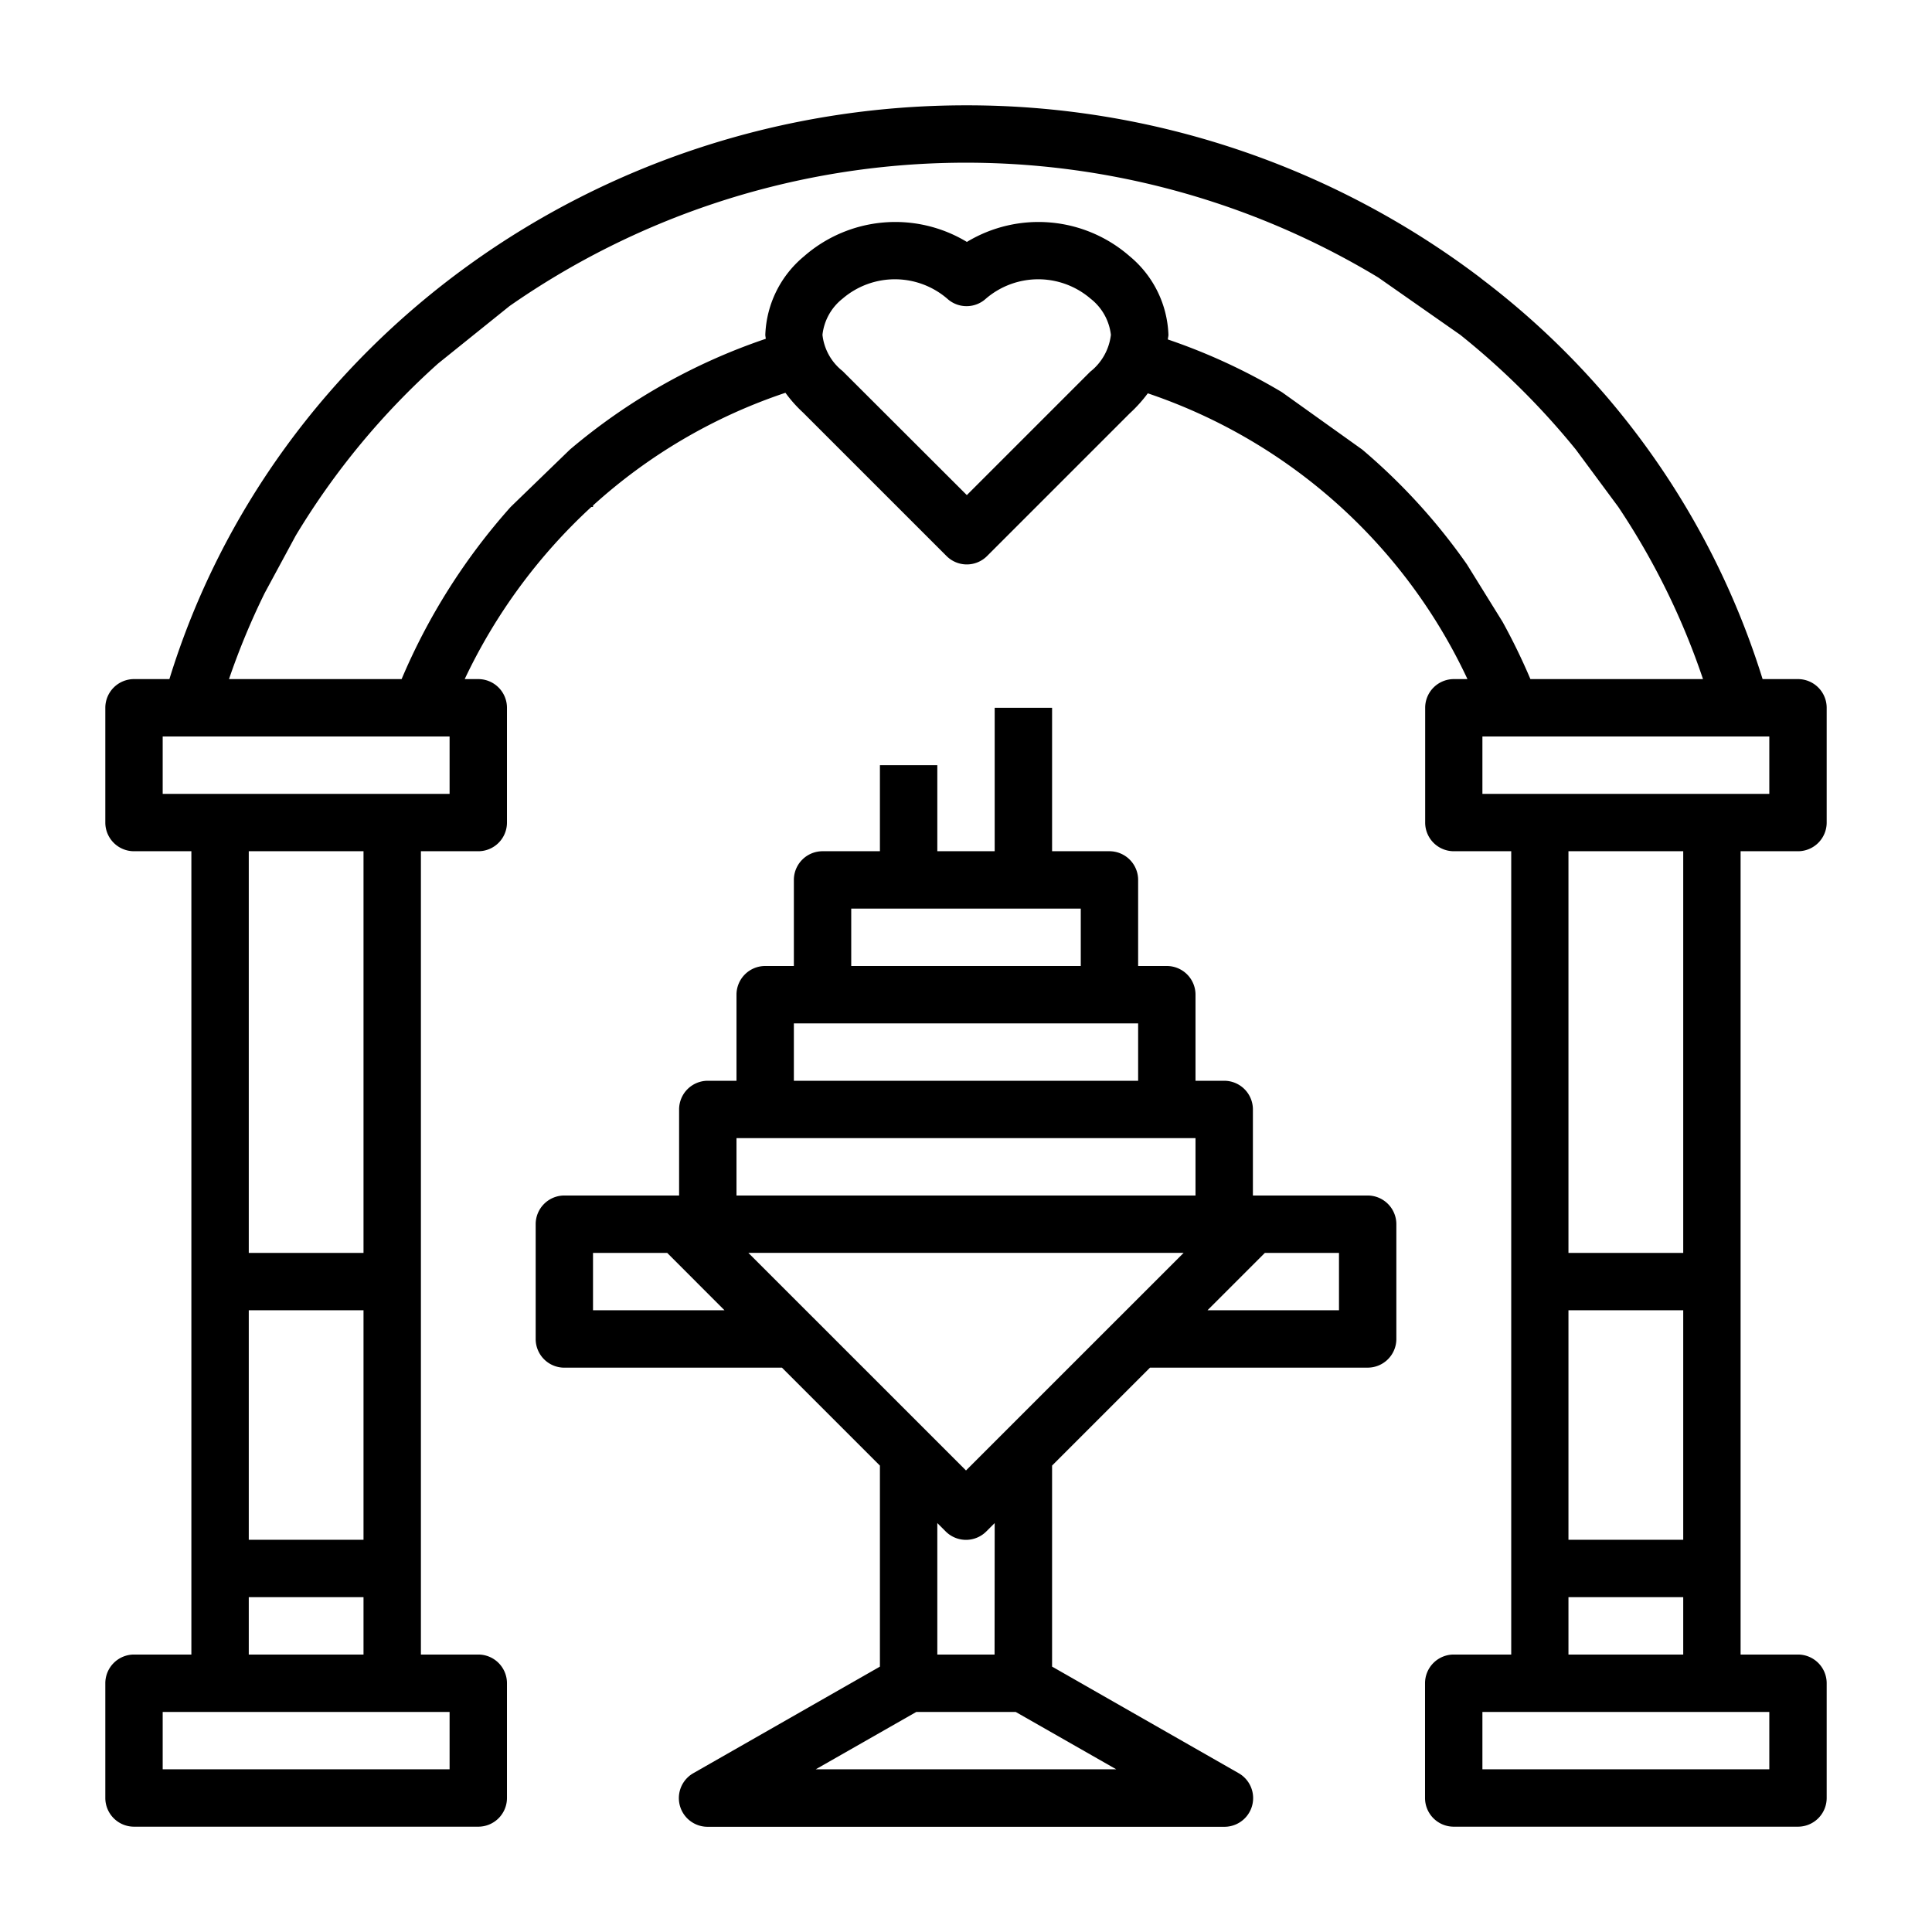 <svg id="Layer_1" data-name="Layer 1" xmlns="http://www.w3.org/2000/svg" xmlns:xlink="http://www.w3.org/1999/xlink" viewBox="0 0 720 720"><defs><style>.cls-1{fill:none;}.cls-2{clip-path:url(#clip-path);}</style><clipPath id="clip-path"><rect class="cls-1" x="39.25" y="39.25" width="641.5" height="641.5"/></clipPath></defs><title>ico</title><g class="cls-2"><path d="M670.06,253.08H656.87A297.92,297.92,0,0,0,552.45,104.15l-.93-.75A316.74,316.74,0,0,0,360,39.25c-137.28,0-258,87.57-296.87,213.83H49.94a10.7,10.7,0,0,0-10.69,10.69v42.77a10.69,10.69,0,0,0,10.69,10.69H71.32V616.6H49.94a10.7,10.7,0,0,0-10.69,10.69v42.77a10.7,10.7,0,0,0,10.69,10.69h128.3a10.69,10.69,0,0,0,10.69-10.69V627.29a10.69,10.69,0,0,0-10.69-10.69H156.86V317.23h21.38a10.68,10.68,0,0,0,10.69-10.69V263.77a10.69,10.69,0,0,0-10.69-10.69h-5.06a207.88,207.88,0,0,1,47.19-64.15H221v-.55a202,202,0,0,1,71.71-42,50,50,0,0,0,6.57,7.38l53.46,53.45a10.68,10.68,0,0,0,15.12,0L421,154.07a52.77,52.77,0,0,0,6.75-7.49,203.31,203.31,0,0,1,119.13,106.5h-5.07a10.69,10.69,0,0,0-10.69,10.69v42.77a10.68,10.68,0,0,0,10.69,10.69h21.38V616.6H541.76a10.69,10.69,0,0,0-10.69,10.69v42.77a10.69,10.69,0,0,0,10.69,10.69h128.3a10.7,10.7,0,0,0,10.69-10.69V627.29a10.7,10.7,0,0,0-10.69-10.69H648.67V317.23h21.39a10.69,10.69,0,0,0,10.69-10.69V263.77a10.7,10.7,0,0,0-10.69-10.69ZM135.47,573.83H92.71V488.3h42.76Zm32.08,85.54H60.63V638H167.55ZM92.71,616.6V595.22h42.76V616.6Zm42.76-149.68H92.71V317.23h42.76Zm32.08-171.07H60.63V274.47H167.55ZM406.21,138.61l-45.9,45.9L314,138.27a19.94,19.94,0,0,1-7.49-13.49A19.94,19.94,0,0,1,314,111.3a29.94,29.94,0,0,1,39,0,10.69,10.69,0,0,0,14.42,0,29.94,29.94,0,0,1,39,0A20,20,0,0,1,414,124.78a20.51,20.51,0,0,1-7.81,13.83ZM559.94,231.7l-13.26-21.38a225.22,225.22,0,0,0-39-42.77l-29.92-21.38a222.83,222.83,0,0,0-42.53-19.66c0-.58.21-1.15.21-1.73A39.78,39.78,0,0,0,421,95.5a51.61,51.61,0,0,0-60.67-5.34,51.61,51.61,0,0,0-60.67,5.34,39.81,39.81,0,0,0-14.45,29.28c0,.5.15,1,.17,1.48a223.6,223.6,0,0,0-73,41.29l-22.08,21.38a232,232,0,0,0-40.63,64.15H85.34A271.12,271.12,0,0,1,98.65,221l11.55-21.38a279.4,279.4,0,0,1,53.07-64.15l26.59-21.39A297.4,297.4,0,0,1,513.62,103.4l30.57,21.38a283.35,283.35,0,0,1,43.09,42.77l15.82,21.38a271,271,0,0,1,31.56,64.15H570.34q-4.67-11-10.4-21.38Zm67.35,342.13H584.52V488.3h42.77Zm32.08,85.54H552.45V638H659.37ZM584.52,616.6V595.22h42.77V616.6Zm42.77-149.68H584.52V317.23h42.77Zm32.08-171.07H552.45V274.47H659.37Zm0,0"/><path d="M199.63,456.23V499a10.68,10.68,0,0,0,10.69,10.69h81.1l36.5,36.5v74.91l-69.49,39.69a10.69,10.69,0,0,0,5.34,20H456.23a10.69,10.69,0,0,0,5.34-20l-69.49-39.69V546.18l36.5-36.5h81.1A10.69,10.69,0,0,0,520.38,499V456.23a10.7,10.7,0,0,0-10.7-10.7H466.92V413.46a10.69,10.69,0,0,0-10.69-10.69h-10.7V370.69A10.69,10.69,0,0,0,434.84,360H424.15V327.92a10.7,10.7,0,0,0-10.69-10.69H392.08V263.77H370.69v53.46H349.31V285.16H327.92v32.07H306.54a10.7,10.7,0,0,0-10.69,10.69V360H285.16a10.69,10.69,0,0,0-10.69,10.69v32.08h-10.7a10.69,10.69,0,0,0-10.69,10.69v32.07H210.32a10.69,10.69,0,0,0-10.69,10.7ZM360,548l-81.11-81.1H441.11ZM304,659.37,341.46,638h37.08L416,659.37Zm66.65-42.77H349.31v-49l3.13,3.13a10.7,10.7,0,0,0,15.12,0l3.13-3.13ZM499,488.3H450l21.38-21.38H499ZM317.23,338.62h85.54V360H317.23Zm-21.38,42.76h128.3v21.39H295.85Zm-21.38,42.77H445.53v21.38H274.47ZM221,466.92h27.65L270,488.3H221Zm0,0"/></g></svg>